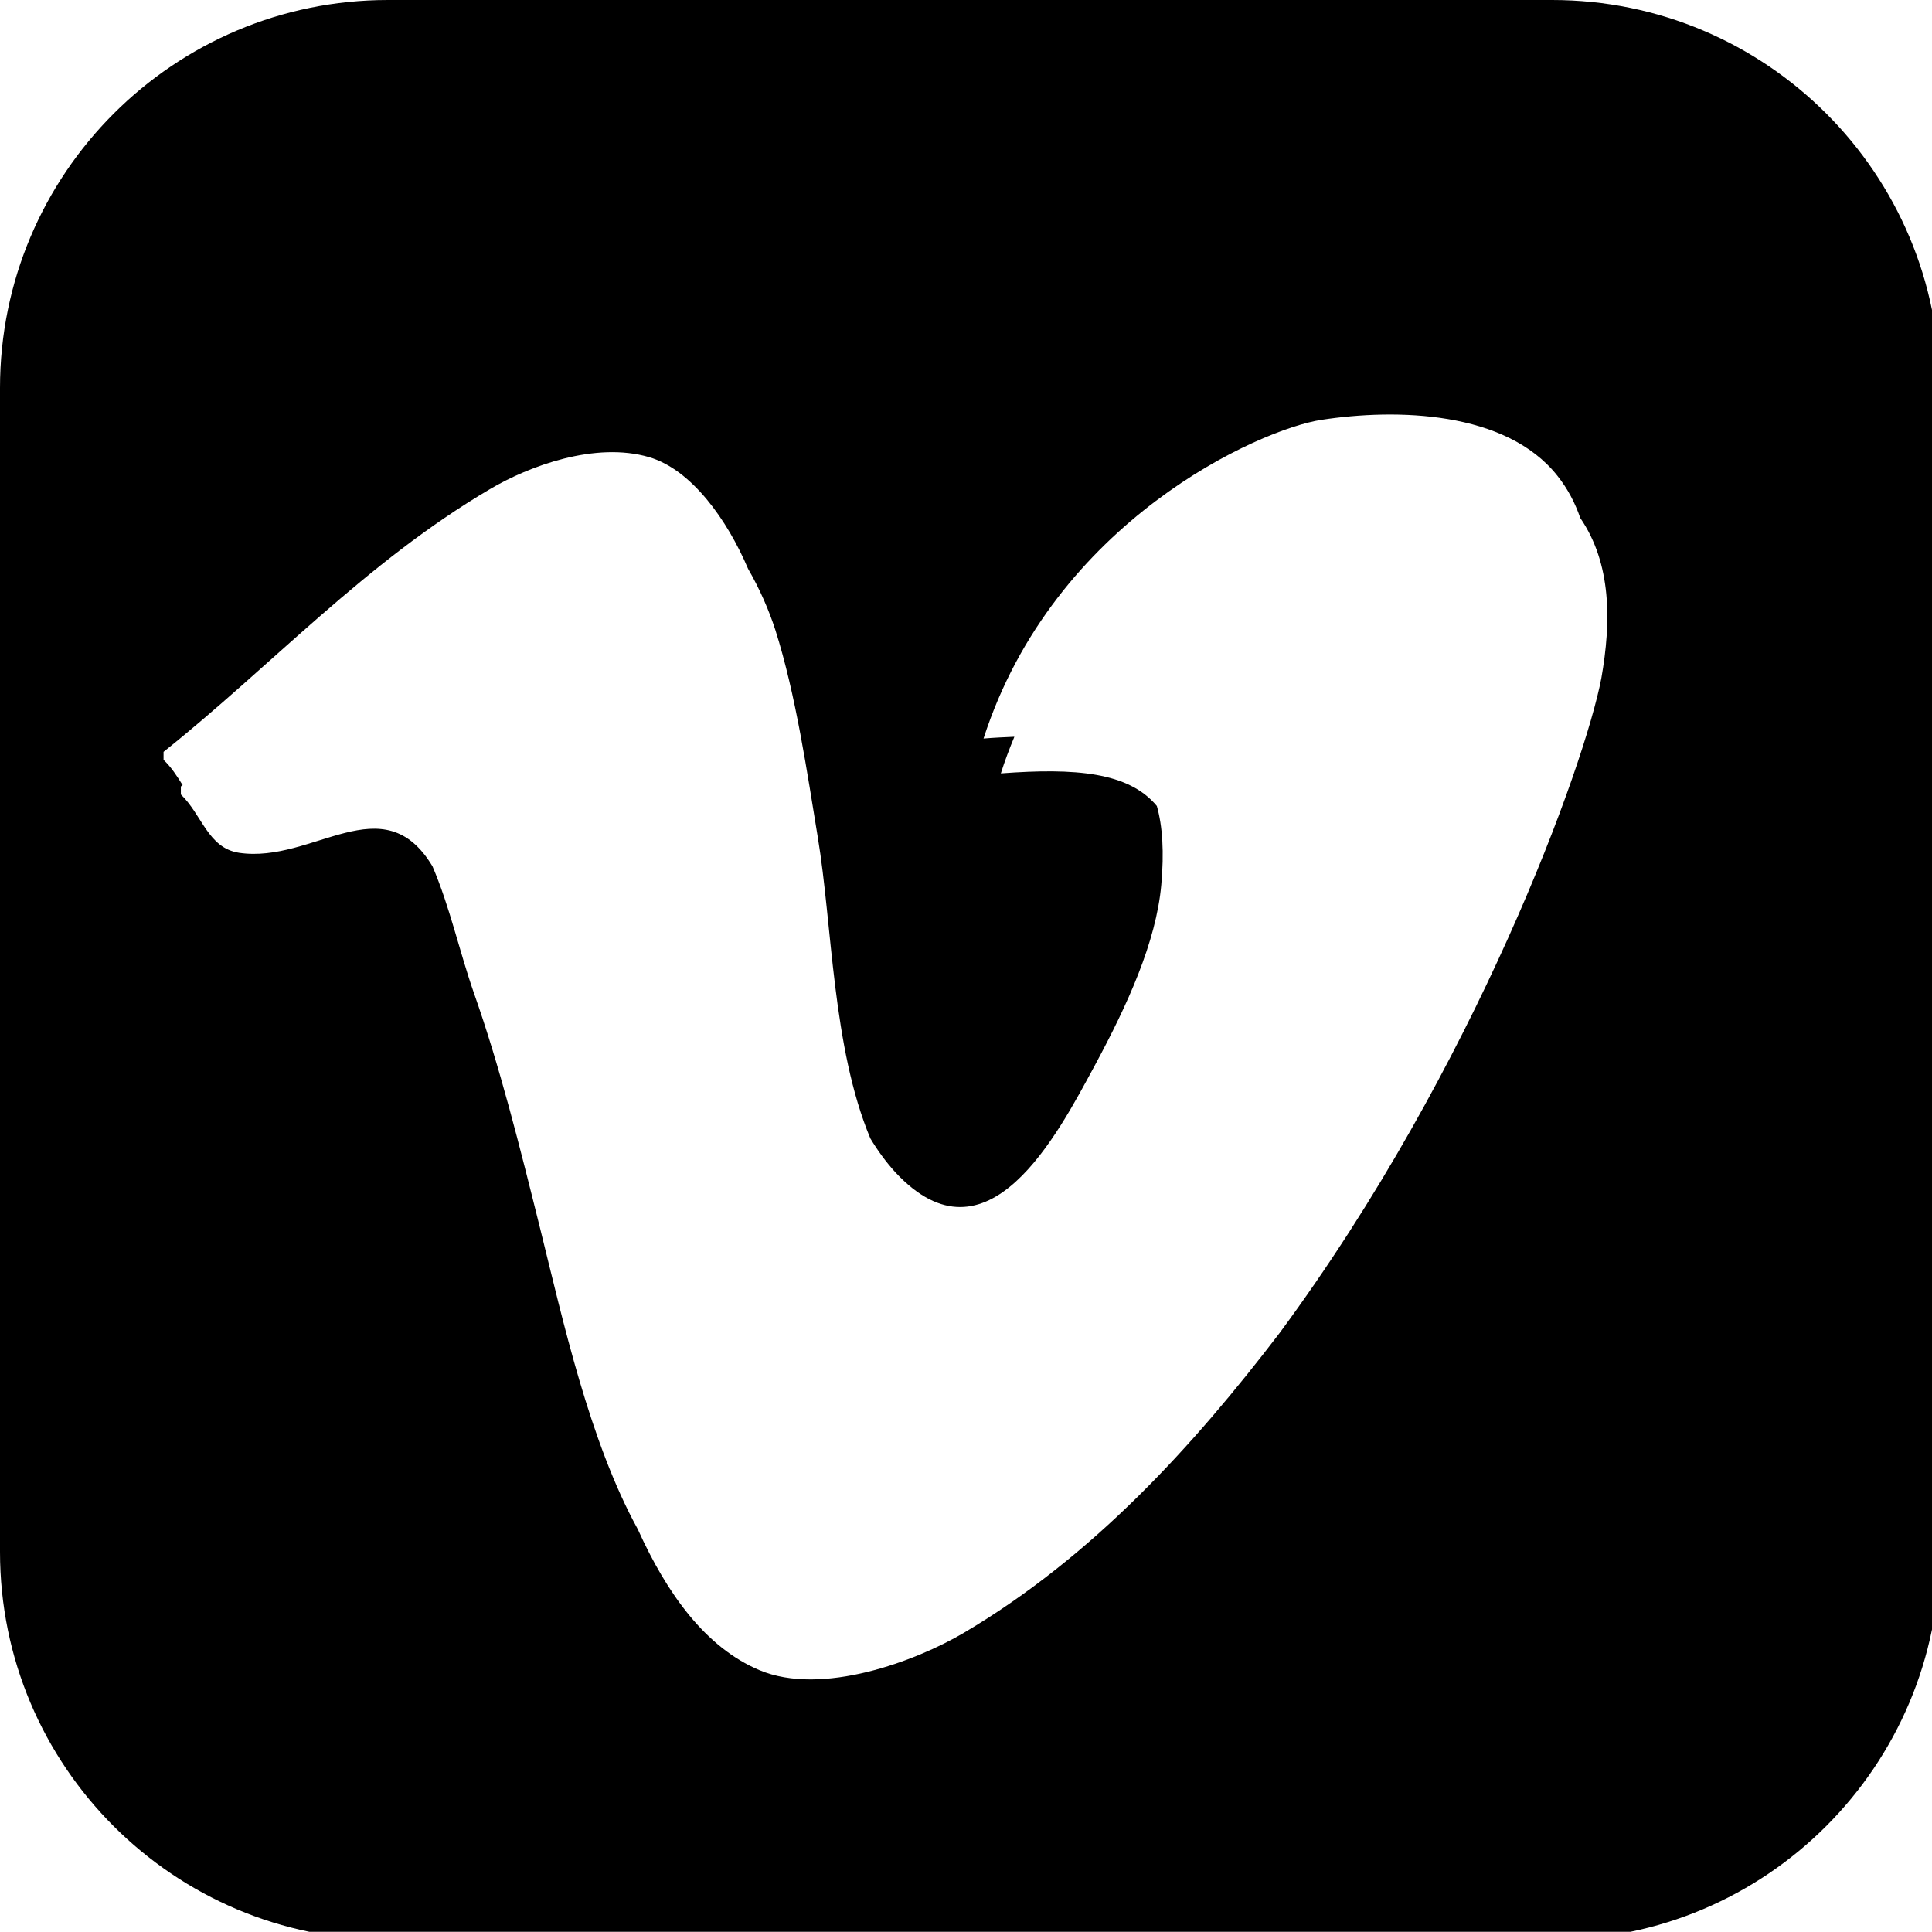 <?xml version="1.0" encoding="utf-8"?>
<!-- Generator: Adobe Illustrator 18.1.0, SVG Export Plug-In . SVG Version: 6.00 Build 0)  -->
<!DOCTYPE svg PUBLIC "-//W3C//DTD SVG 1.1//EN" "http://www.w3.org/Graphics/SVG/1.1/DTD/svg11.dtd">
<svg version="1.1" id="Layer_1" xmlns="http://www.w3.org/2000/svg" xmlns:xlink="http://www.w3.org/1999/xlink" x="0px" y="0px"
	 viewBox="0 0 870.6 870.5" enable-background="new 0 0 870.6 870.5" xml:space="preserve">
<path d="M699.4,0H174.8C78.3,0,0,78.3,0,174.8v524.5c0,96.6,78.3,174.8,174.8,174.8h524.5c96.6,0,174.8-78.3,174.8-174.8V174.8
	C874.2,78.3,796,0,699.4,0z M721.6,305.6c-7.4,38.9-56.3,175-145,295.1c-38.8,50.8-84.1,100.7-142.3,135.1
	c-21.5,12.7-63.9,28.7-92.1,16.8c-24.2-10.2-41.6-34.3-54.8-63.5c-21.8-39.7-33.7-94-43.9-135.1c-9.4-37.8-18.3-73.5-29.9-106.4
	c-6.7-19.2-10.8-38.7-18.7-57.2c-22.2-37-53.8-1.2-87.1-6.1c-14.1-2.1-16.7-17.1-26.3-26.3v-3.6c0.3-0.2,0.5-0.4,0.8-0.6
	c-2.5-4-5.1-8.1-8.6-11.4v-3.6c48.4-38.6,91.1-85.5,147.1-118.4c17.6-10.4,47.5-21.5,71.7-14.4c19.1,5.6,35.2,28.2,44.6,50.3
	c5.2,9,9.4,18.6,12.3,27.6c9.3,29.3,14.4,64.8,19.1,93.3c6.6,39.6,6.5,94.6,23.7,135.8c3.3,5.5,7.1,10.7,11.4,15.4
	c41.4,44.3,72.9-17.2,89.8-48.4c14.6-27.1,27.6-55.5,29.9-81.3c1.3-14.7,0.6-26.3-2-35.5c-12.7-15.3-36.7-17.2-70.3-14.7
	c1.8-5.7,3.9-11.2,6.1-16.5c-4.5,0.2-9.1,0.4-13.9,0.8c31.7-98.3,124.7-139.4,152.2-143.6c33.8-5.2,83.2-4.1,106.4,25.2
	c4.7,5.9,8,12.3,10.3,19C726.2,254,726.1,280.1,721.6,305.6z"/>
</svg>
